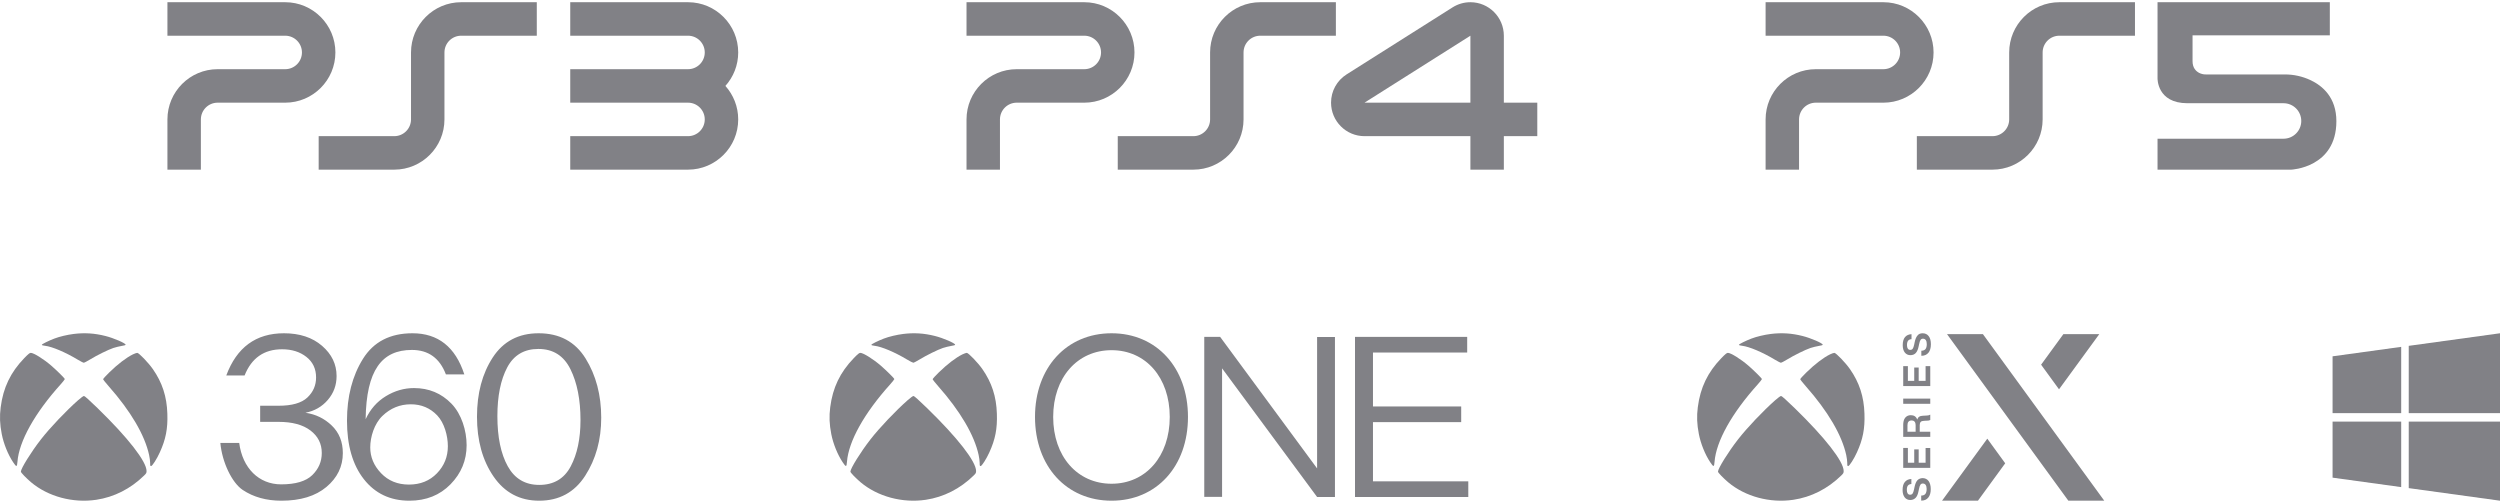 <svg width="343" height="69" viewBox="0 0 343 69" fill="none" xmlns="http://www.w3.org/2000/svg">
<path d="M22.971 23.276H27.56V16.384C27.56 15.117 28.589 14.087 29.854 14.087H39.133C42.928 14.087 46.016 10.996 46.016 7.196C46.016 3.396 42.928 0.304 39.133 0.304H22.971V4.899H39.133C40.398 4.899 41.427 5.929 41.427 7.196C41.427 8.462 40.398 9.493 39.133 9.493H29.854C26.059 9.493 22.971 12.584 22.971 16.384V23.276Z" fill="#818186"/>
<path d="M56.391 7.196V16.384C56.391 17.651 55.361 18.681 54.096 18.681H43.721V23.276H54.096C57.892 23.276 60.979 20.184 60.979 16.384V7.196C60.979 5.929 62.008 4.899 63.273 4.899H73.648V0.304H63.273C59.478 0.304 56.391 3.396 56.391 7.196Z" fill="#818186"/>
<path d="M94.399 14.087H78.237V9.493H94.399C95.664 9.493 96.693 8.462 96.693 7.196C96.693 5.929 95.664 4.899 94.399 4.899H78.237V0.304H94.399C98.194 0.304 101.282 3.396 101.282 7.196C101.282 8.959 100.617 10.57 99.525 11.79C100.617 13.01 101.282 14.621 101.282 16.384C101.282 20.184 98.194 23.276 94.399 23.276H78.237V18.681H94.399C95.664 18.681 96.693 17.651 96.693 16.384C96.693 15.117 95.664 14.087 94.399 14.087Z" fill="#818186"/>
<path d="M148.768 0.304H132.606V4.899H148.768C150.033 4.899 151.062 5.929 151.062 7.196C151.062 8.462 150.033 9.493 148.768 9.493H139.489C135.693 9.493 132.606 12.584 132.606 16.384V23.276H137.194V16.384C137.194 15.117 138.223 14.087 139.489 14.087H148.768C152.563 14.087 155.65 10.996 155.65 7.196C155.65 3.396 152.563 0.304 148.768 0.304Z" fill="#818186"/>
<path d="M172.908 0.304C169.113 0.304 166.025 3.396 166.025 7.196V16.384C166.025 17.651 164.996 18.681 163.731 18.681H153.356V23.276H163.731C167.526 23.276 170.614 20.184 170.614 16.384V7.196C170.614 5.929 171.643 4.899 172.908 4.899H183.283V0.304H172.908Z" fill="#818186"/>
<path d="M206.328 14.087V4.899C206.328 2.365 204.269 0.304 201.739 0.304C200.87 0.304 200.024 0.549 199.291 1.013L184.761 10.201C183.42 11.049 182.62 12.501 182.62 14.087C182.62 16.62 184.679 18.681 187.209 18.681H201.739V23.276H206.328V18.681H210.916V14.087L206.328 14.087ZM201.739 14.087L187.211 14.086L201.739 4.899V14.087Z" fill="#818186"/>
<path d="M258.402 0.304H242.24V4.899H258.402C259.667 4.899 260.697 5.929 260.697 7.196C260.697 8.462 259.667 9.493 258.402 9.493H249.123C245.328 9.493 242.24 12.584 242.24 16.384V23.276H246.829V16.384C246.829 15.117 247.858 14.087 249.123 14.087H258.402C262.197 14.087 265.285 10.996 265.285 7.196C265.285 3.396 262.197 0.304 258.402 0.304Z" fill="#818186"/>
<path d="M282.543 0.304C278.748 0.304 275.66 3.396 275.66 7.196V16.384C275.66 17.651 274.631 18.681 273.366 18.681H262.991V23.276H273.366C277.161 23.276 280.249 20.184 280.249 16.384V7.196C280.249 5.929 281.278 4.899 282.543 4.899H292.918V0.304H282.543Z" fill="#818186"/>
<path d="M296.014 0.304H319.652V4.848H300.818V8.408C300.818 9.304 301.281 9.759 301.702 9.988C301.993 10.141 302.317 10.218 302.645 10.214H313.467C314.675 10.209 315.868 10.47 316.966 10.977C318.664 11.766 320.551 13.377 320.551 16.628C320.551 23.023 314.366 23.276 314.366 23.276H296.014V19.031H313.299C314.644 19.031 315.733 17.941 315.733 16.597C315.733 15.252 314.644 14.162 313.299 14.162H300.124C295.915 14.162 296.014 10.738 296.014 10.738V0.304Z" fill="#818186"/>
<path d="M167.669 50.538L180.704 68.185L183.155 68.188V46.234H180.706V64.266L167.404 46.221L165.224 46.217V68.171H167.669V50.538Z" fill="#818186"/>
<path d="M152.507 45.724C146.324 45.724 142.003 50.446 142.003 57.205C142.003 63.975 146.324 68.696 152.507 68.696C158.683 68.696 162.99 63.975 162.99 57.205C162.99 50.446 158.683 45.724 152.507 45.724ZM152.507 66.369C147.798 66.369 144.496 62.601 144.496 57.205C144.496 51.814 147.798 48.045 152.507 48.045C157.209 48.045 160.49 51.814 160.49 57.205C160.49 62.601 157.209 66.369 152.507 66.369Z" fill="#818186"/>
<path d="M201.298 48.367V46.22H185.906V68.189H201.45V66.04H188.372V57.916H200.476V55.767H188.372V48.367H201.298Z" fill="#818186"/>
<path d="M123.916 45.819C123.061 45.926 121.96 46.182 121.266 46.453C120.495 46.745 119.549 47.215 119.549 47.308C119.549 47.365 119.717 47.415 119.991 47.443C120.972 47.557 122.794 48.334 124.442 49.325C124.841 49.567 125.234 49.766 125.304 49.766C125.381 49.766 125.767 49.567 126.159 49.325C127.099 48.747 128.648 47.985 129.363 47.743C129.685 47.636 130.19 47.515 130.491 47.465C130.856 47.415 131.045 47.351 131.045 47.294C131.045 47.087 129.412 46.382 128.276 46.097C126.783 45.719 125.409 45.633 123.916 45.819Z" fill="#818186"/>
<path d="M117.137 49.139C115.266 51.077 114.249 53.179 113.906 55.873C113.745 57.127 113.787 58.196 114.053 59.564C114.312 60.882 114.908 62.364 115.609 63.412C116.072 64.11 116.149 64.103 116.205 63.355C116.422 60.547 118.567 56.692 122.136 52.731C122.444 52.381 122.703 52.054 122.703 52.011C122.703 51.911 121.638 50.856 120.853 50.172C119.801 49.26 118.434 48.412 118.035 48.412C117.881 48.412 117.684 48.576 117.137 49.139Z" fill="#818186"/>
<path d="M132.048 48.619C131.157 49.054 129.959 49.966 128.802 51.099C128.339 51.548 127.961 51.968 127.961 52.025C127.961 52.082 128.304 52.517 128.725 52.994C131.753 56.422 133.674 59.692 134.27 62.428C134.347 62.778 134.41 63.255 134.41 63.497C134.41 63.896 134.424 63.946 134.543 63.946C134.704 63.946 135.342 62.949 135.742 62.058C136.555 60.284 136.842 58.809 136.772 56.771C136.702 54.412 136.071 52.481 134.774 50.629C134.179 49.773 132.868 48.412 132.643 48.412C132.552 48.412 132.286 48.505 132.048 48.619Z" fill="#818186"/>
<path d="M124.526 54.911C122.865 56.379 120.67 58.688 119.423 60.291C118.098 61.987 116.675 64.281 116.675 64.709C116.675 64.844 117.411 65.606 118.077 66.169C120.418 68.136 123.818 69.048 127.014 68.571C129.482 68.2 131.725 67.06 133.59 65.236C133.877 64.958 133.919 64.88 133.919 64.623C133.912 63.312 131.382 60.063 127.197 55.994C126.061 54.89 125.43 54.327 125.332 54.327C125.248 54.327 124.904 54.576 124.526 54.911Z" fill="#818186"/>
<path d="M35.694 57.88V55.668H38.221C40.056 55.668 41.373 55.292 42.17 54.54C42.967 53.788 43.366 52.87 43.366 51.787C43.366 50.604 42.922 49.663 42.034 48.966C41.147 48.269 40.036 47.921 38.702 47.921C36.225 47.921 34.51 49.119 33.557 51.516H31.045C32.479 47.655 35.117 45.724 38.958 45.724C41.114 45.724 42.857 46.299 44.186 47.447C45.514 48.595 46.179 49.977 46.179 51.591C46.179 52.845 45.778 53.938 44.975 54.871C44.173 55.803 43.15 56.39 41.907 56.631C43.311 56.831 44.517 57.418 45.525 58.391C46.532 59.364 47.036 60.622 47.036 62.167C47.036 64.002 46.287 65.549 44.787 66.808C43.288 68.066 41.23 68.696 38.612 68.696C36.546 68.696 34.776 68.204 33.302 67.221C31.827 66.239 30.469 63.417 30.233 60.773H32.82C33.267 64.224 35.518 66.454 38.567 66.454C40.553 66.454 41.979 66.03 42.847 65.183C43.714 64.335 44.148 63.325 44.148 62.152C44.148 60.878 43.629 59.848 42.591 59.06C41.553 58.273 40.096 57.88 38.221 57.88H35.694ZM63.704 51.366H61.177C60.324 49.129 58.77 48.011 56.513 48.011C52.371 48.011 50.255 50.806 50.165 57.515C50.797 56.151 51.722 55.098 52.94 54.356C54.159 53.614 55.445 53.243 56.799 53.243C58.845 53.243 60.56 53.958 61.944 55.387C63.328 56.816 64.02 59.088 64.02 61.084C64.02 63.15 63.285 64.935 61.816 66.439C60.347 67.943 58.464 68.696 56.167 68.696C53.55 68.696 51.468 67.713 49.924 65.747C48.38 63.781 47.607 61.104 47.607 57.714C47.607 54.404 48.337 51.579 49.796 49.237C51.255 46.895 53.519 45.724 56.588 45.724C60.108 45.724 62.48 47.605 63.704 51.366ZM56.107 66.484C57.671 66.484 58.953 65.968 59.951 64.935C60.948 63.902 61.447 62.663 61.447 61.219C61.447 59.795 60.961 58.014 59.988 56.996C59.015 55.978 57.807 55.469 56.363 55.469C54.868 55.469 53.567 56.003 52.459 57.072C51.351 58.139 50.797 59.95 50.797 61.385C50.797 62.708 51.293 63.889 52.286 64.927C53.279 65.965 54.552 66.484 56.107 66.484ZM73.972 68.696C71.325 68.696 69.241 67.592 67.722 65.386C66.202 63.18 65.443 60.442 65.443 57.172C65.443 53.963 66.165 51.253 67.609 49.041C69.053 46.83 71.149 45.724 73.897 45.724C76.766 45.724 78.914 46.878 80.343 49.184C81.772 51.491 82.487 54.199 82.487 57.308C82.487 60.347 81.752 63.004 80.283 65.281C78.814 67.557 76.71 68.696 73.972 68.696ZM73.987 66.529C75.963 66.529 77.4 65.684 78.297 63.995C79.195 62.305 79.644 60.186 79.644 57.639C79.644 54.841 79.185 52.514 78.267 50.659C77.35 48.803 75.883 47.876 73.867 47.876C71.911 47.876 70.485 48.723 69.587 50.418C68.69 52.113 68.241 54.339 68.241 57.097C68.241 59.965 68.715 62.255 69.662 63.965C70.61 65.674 72.052 66.529 73.987 66.529Z" fill="#818186"/>
<path d="M10.105 45.819C9.25 45.926 8.149 46.182 7.455 46.453C6.684 46.745 5.738 47.215 5.738 47.308C5.738 47.365 5.906 47.415 6.179 47.443C7.161 47.557 8.983 48.334 10.63 49.325C11.03 49.567 11.423 49.766 11.493 49.766C11.57 49.766 11.955 49.567 12.348 49.325C13.287 48.747 14.836 47.985 15.552 47.743C15.874 47.636 16.379 47.515 16.68 47.465C17.045 47.415 17.234 47.351 17.234 47.294C17.234 47.087 15.601 46.382 14.465 46.097C12.972 45.719 11.598 45.633 10.105 45.819Z" fill="#818186"/>
<path d="M3.326 49.139C1.455 51.077 0.438 53.179 0.095 55.873C-0.067 57.127 -0.025 58.196 0.242 59.564C0.501 60.882 1.097 62.364 1.798 63.412C2.261 64.11 2.338 64.103 2.394 63.355C2.611 60.547 4.756 56.692 8.324 52.731C8.633 52.381 8.892 52.054 8.892 52.011C8.892 51.911 7.827 50.856 7.041 50.172C5.99 49.26 4.623 48.412 4.223 48.412C4.069 48.412 3.873 48.576 3.326 49.139Z" fill="#818186"/>
<path d="M18.236 48.619C17.346 49.054 16.147 49.966 14.991 51.099C14.528 51.548 14.149 51.968 14.149 52.025C14.149 52.082 14.493 52.517 14.914 52.994C17.942 56.422 19.863 59.692 20.458 62.428C20.535 62.778 20.599 63.255 20.599 63.497C20.599 63.896 20.613 63.946 20.732 63.946C20.893 63.946 21.531 62.949 21.93 62.058C22.744 60.284 23.031 58.809 22.961 56.771C22.891 54.412 22.26 52.481 20.963 50.629C20.367 49.773 19.056 48.412 18.832 48.412C18.741 48.412 18.475 48.505 18.236 48.619Z" fill="#818186"/>
<path d="M10.715 54.911C9.053 56.379 6.859 58.688 5.611 60.291C4.287 61.987 2.864 64.281 2.864 64.709C2.864 64.844 3.6 65.606 4.266 66.169C6.607 68.136 10.007 69.048 13.203 68.571C15.671 68.2 17.914 67.06 19.778 65.236C20.066 64.958 20.108 64.88 20.108 64.623C20.101 63.312 17.57 60.063 13.385 55.994C12.25 54.89 11.619 54.327 11.521 54.327C11.437 54.327 11.093 54.576 10.715 54.911Z" fill="#818186"/>
<path d="M263.78 45.724C264.143 45.724 264.421 45.858 264.622 46.125C264.823 46.383 264.918 46.755 264.918 47.232C264.918 47.728 264.803 48.128 264.583 48.395C264.354 48.672 264.029 48.815 263.617 48.815H263.608V48.119H263.617C263.876 48.119 264.067 48.033 264.182 47.89C264.296 47.737 264.354 47.508 264.354 47.213C264.354 46.974 264.306 46.783 264.22 46.659C264.134 46.535 264 46.469 263.828 46.469C263.684 46.469 263.579 46.526 263.503 46.631C263.426 46.736 263.359 46.936 263.302 47.222L263.235 47.537C263.158 47.928 263.024 48.233 262.843 48.434C262.651 48.634 262.412 48.729 262.106 48.729C261.791 48.729 261.532 48.605 261.341 48.367C261.15 48.128 261.054 47.785 261.054 47.356C261.054 46.869 261.159 46.497 261.37 46.249C261.58 46.001 261.877 45.868 262.25 45.849H262.259V46.535H262.25C262.039 46.545 261.886 46.621 261.791 46.745C261.695 46.869 261.638 47.07 261.638 47.346C261.638 47.556 261.676 47.718 261.752 47.833C261.829 47.947 261.944 48.004 262.087 48.004C262.231 48.004 262.345 47.957 262.422 47.852C262.498 47.747 262.565 47.556 262.623 47.289L262.69 46.965C262.776 46.535 262.91 46.221 263.082 46.03C263.235 45.829 263.474 45.724 263.78 45.724ZM263.063 65.9C262.891 66.091 262.757 66.406 262.671 66.835L262.604 67.16C262.546 67.427 262.479 67.618 262.403 67.722C262.326 67.828 262.211 67.875 262.068 67.875C261.925 67.875 261.81 67.818 261.733 67.704C261.657 67.589 261.618 67.427 261.618 67.217C261.618 66.94 261.666 66.74 261.771 66.616C261.867 66.492 262.03 66.425 262.231 66.406H262.24V65.719H262.231C261.858 65.729 261.561 65.872 261.351 66.12C261.14 66.368 261.035 66.74 261.035 67.227C261.035 67.656 261.131 67.99 261.322 68.238C261.513 68.476 261.771 68.6 262.087 68.6C262.384 68.6 262.632 68.495 262.824 68.304C263.015 68.104 263.139 67.808 263.216 67.408L263.283 67.093C263.34 66.807 263.407 66.606 263.484 66.501C263.56 66.397 263.665 66.339 263.809 66.339C263.981 66.339 264.115 66.406 264.201 66.53C264.287 66.654 264.335 66.845 264.335 67.083C264.335 67.379 264.277 67.608 264.163 67.761C264.048 67.913 263.857 67.99 263.598 67.99H263.589V68.686H263.598C264.019 68.686 264.344 68.543 264.564 68.266C264.794 67.99 264.899 67.599 264.899 67.103C264.899 66.635 264.794 66.263 264.603 65.996C264.402 65.729 264.115 65.595 263.761 65.595C263.474 65.614 263.235 65.71 263.063 65.9ZM264.832 56.886V57.62C264.727 57.687 264.574 57.716 264.392 57.716L263.99 57.735C263.77 57.744 263.608 57.792 263.522 57.887C263.436 57.973 263.388 58.126 263.388 58.326V59.232H264.832V59.938H261.121V58.259C261.121 58.173 261.121 58.097 261.131 58.021C261.131 58.05 261.131 58.069 261.131 58.097C261.15 57.811 261.217 57.572 261.341 57.391C261.332 57.401 261.322 57.42 261.312 57.429C261.341 57.382 261.37 57.344 261.398 57.305C261.59 57.077 261.848 56.962 262.164 56.962C262.604 56.962 262.9 57.162 263.044 57.563C263.101 57.382 263.197 57.248 263.321 57.172C263.445 57.086 263.617 57.048 263.837 57.038L264.392 57.01C264.574 57 264.717 56.962 264.832 56.886ZM262.25 57.687C262.078 57.687 261.944 57.744 261.848 57.849C261.752 57.964 261.705 58.116 261.705 58.326V59.232H262.824V58.307C262.824 58.116 262.776 57.964 262.68 57.849C262.584 57.735 262.441 57.687 262.25 57.687ZM261.121 55.398H264.832V54.692H261.121V55.398ZM261.762 50.237H261.121V52.965H264.832V50.237H264.191V52.259H263.244V50.428H262.632V52.259H261.762V50.237ZM261.762 61.455H261.121V64.193H264.832V61.465H264.191V63.487H263.244V61.655H262.632V63.487H261.762V61.455ZM266.448 68.696H271.374L275.114 63.563L272.656 60.186L266.448 68.696ZM288.026 45.839H283.1L280.039 50.036L282.497 53.413L288.026 45.839ZM272.053 45.839H267.128L283.779 68.696H288.705L272.053 45.839Z" fill="#818186"/>
<path d="M242.948 45.819C242.093 45.926 240.992 46.182 240.298 46.453C239.527 46.745 238.581 47.215 238.581 47.308C238.581 47.365 238.749 47.415 239.022 47.443C240.004 47.557 241.826 48.334 243.474 49.325C243.873 49.567 244.266 49.766 244.336 49.766C244.413 49.766 244.799 49.567 245.191 49.325C246.131 48.747 247.68 47.985 248.395 47.743C248.717 47.636 249.222 47.515 249.523 47.465C249.888 47.415 250.077 47.351 250.077 47.294C250.077 47.087 248.444 46.382 247.308 46.097C245.815 45.719 244.441 45.633 242.948 45.819Z" fill="#818186"/>
<path d="M236.169 49.139C234.298 51.077 233.281 53.179 232.938 55.873C232.777 57.127 232.819 58.196 233.085 59.564C233.344 60.882 233.94 62.364 234.641 63.412C235.104 64.11 235.181 64.103 235.237 63.355C235.454 60.547 237.599 56.692 241.168 52.731C241.476 52.381 241.735 52.054 241.735 52.011C241.735 51.911 240.67 50.856 239.885 50.172C238.833 49.26 237.466 48.412 237.067 48.412C236.913 48.412 236.716 48.576 236.169 49.139Z" fill="#818186"/>
<path d="M251.08 48.619C250.189 49.054 248.991 49.966 247.834 51.099C247.371 51.548 246.993 51.968 246.993 52.025C246.993 52.082 247.336 52.517 247.757 52.994C250.785 56.422 252.706 59.692 253.302 62.428C253.379 62.778 253.442 63.255 253.442 63.497C253.442 63.896 253.456 63.946 253.575 63.946C253.736 63.946 254.374 62.949 254.774 62.058C255.587 60.284 255.874 58.809 255.804 56.771C255.734 54.412 255.103 52.481 253.806 50.629C253.211 49.773 251.9 48.412 251.675 48.412C251.584 48.412 251.318 48.505 251.08 48.619Z" fill="#818186"/>
<path d="M243.558 54.911C241.897 56.379 239.702 58.688 238.455 60.291C237.13 61.987 235.707 64.281 235.707 64.709C235.707 64.844 236.443 65.606 237.109 66.169C239.45 68.136 242.85 69.048 246.046 68.571C248.514 68.2 250.757 67.06 252.622 65.236C252.909 64.958 252.951 64.88 252.951 64.623C252.944 63.312 250.414 60.063 246.229 55.994C245.093 54.89 244.462 54.327 244.364 54.327C244.28 54.327 243.936 54.576 243.558 54.911Z" fill="#818186"/>
<path d="M320.029 65.534L329.444 66.832V57.845H320.029V65.534Z" fill="#818186"/>
<path d="M320.029 56.685H329.444V47.588L320.029 48.886V56.685Z" fill="#818186"/>
<path d="M330.479 66.97L343 68.696V57.845L330.479 57.845V66.97Z" fill="#818186"/>
<path d="M330.479 47.45V56.685H343V45.724L330.479 47.45Z" fill="#818186"/>
</svg>
